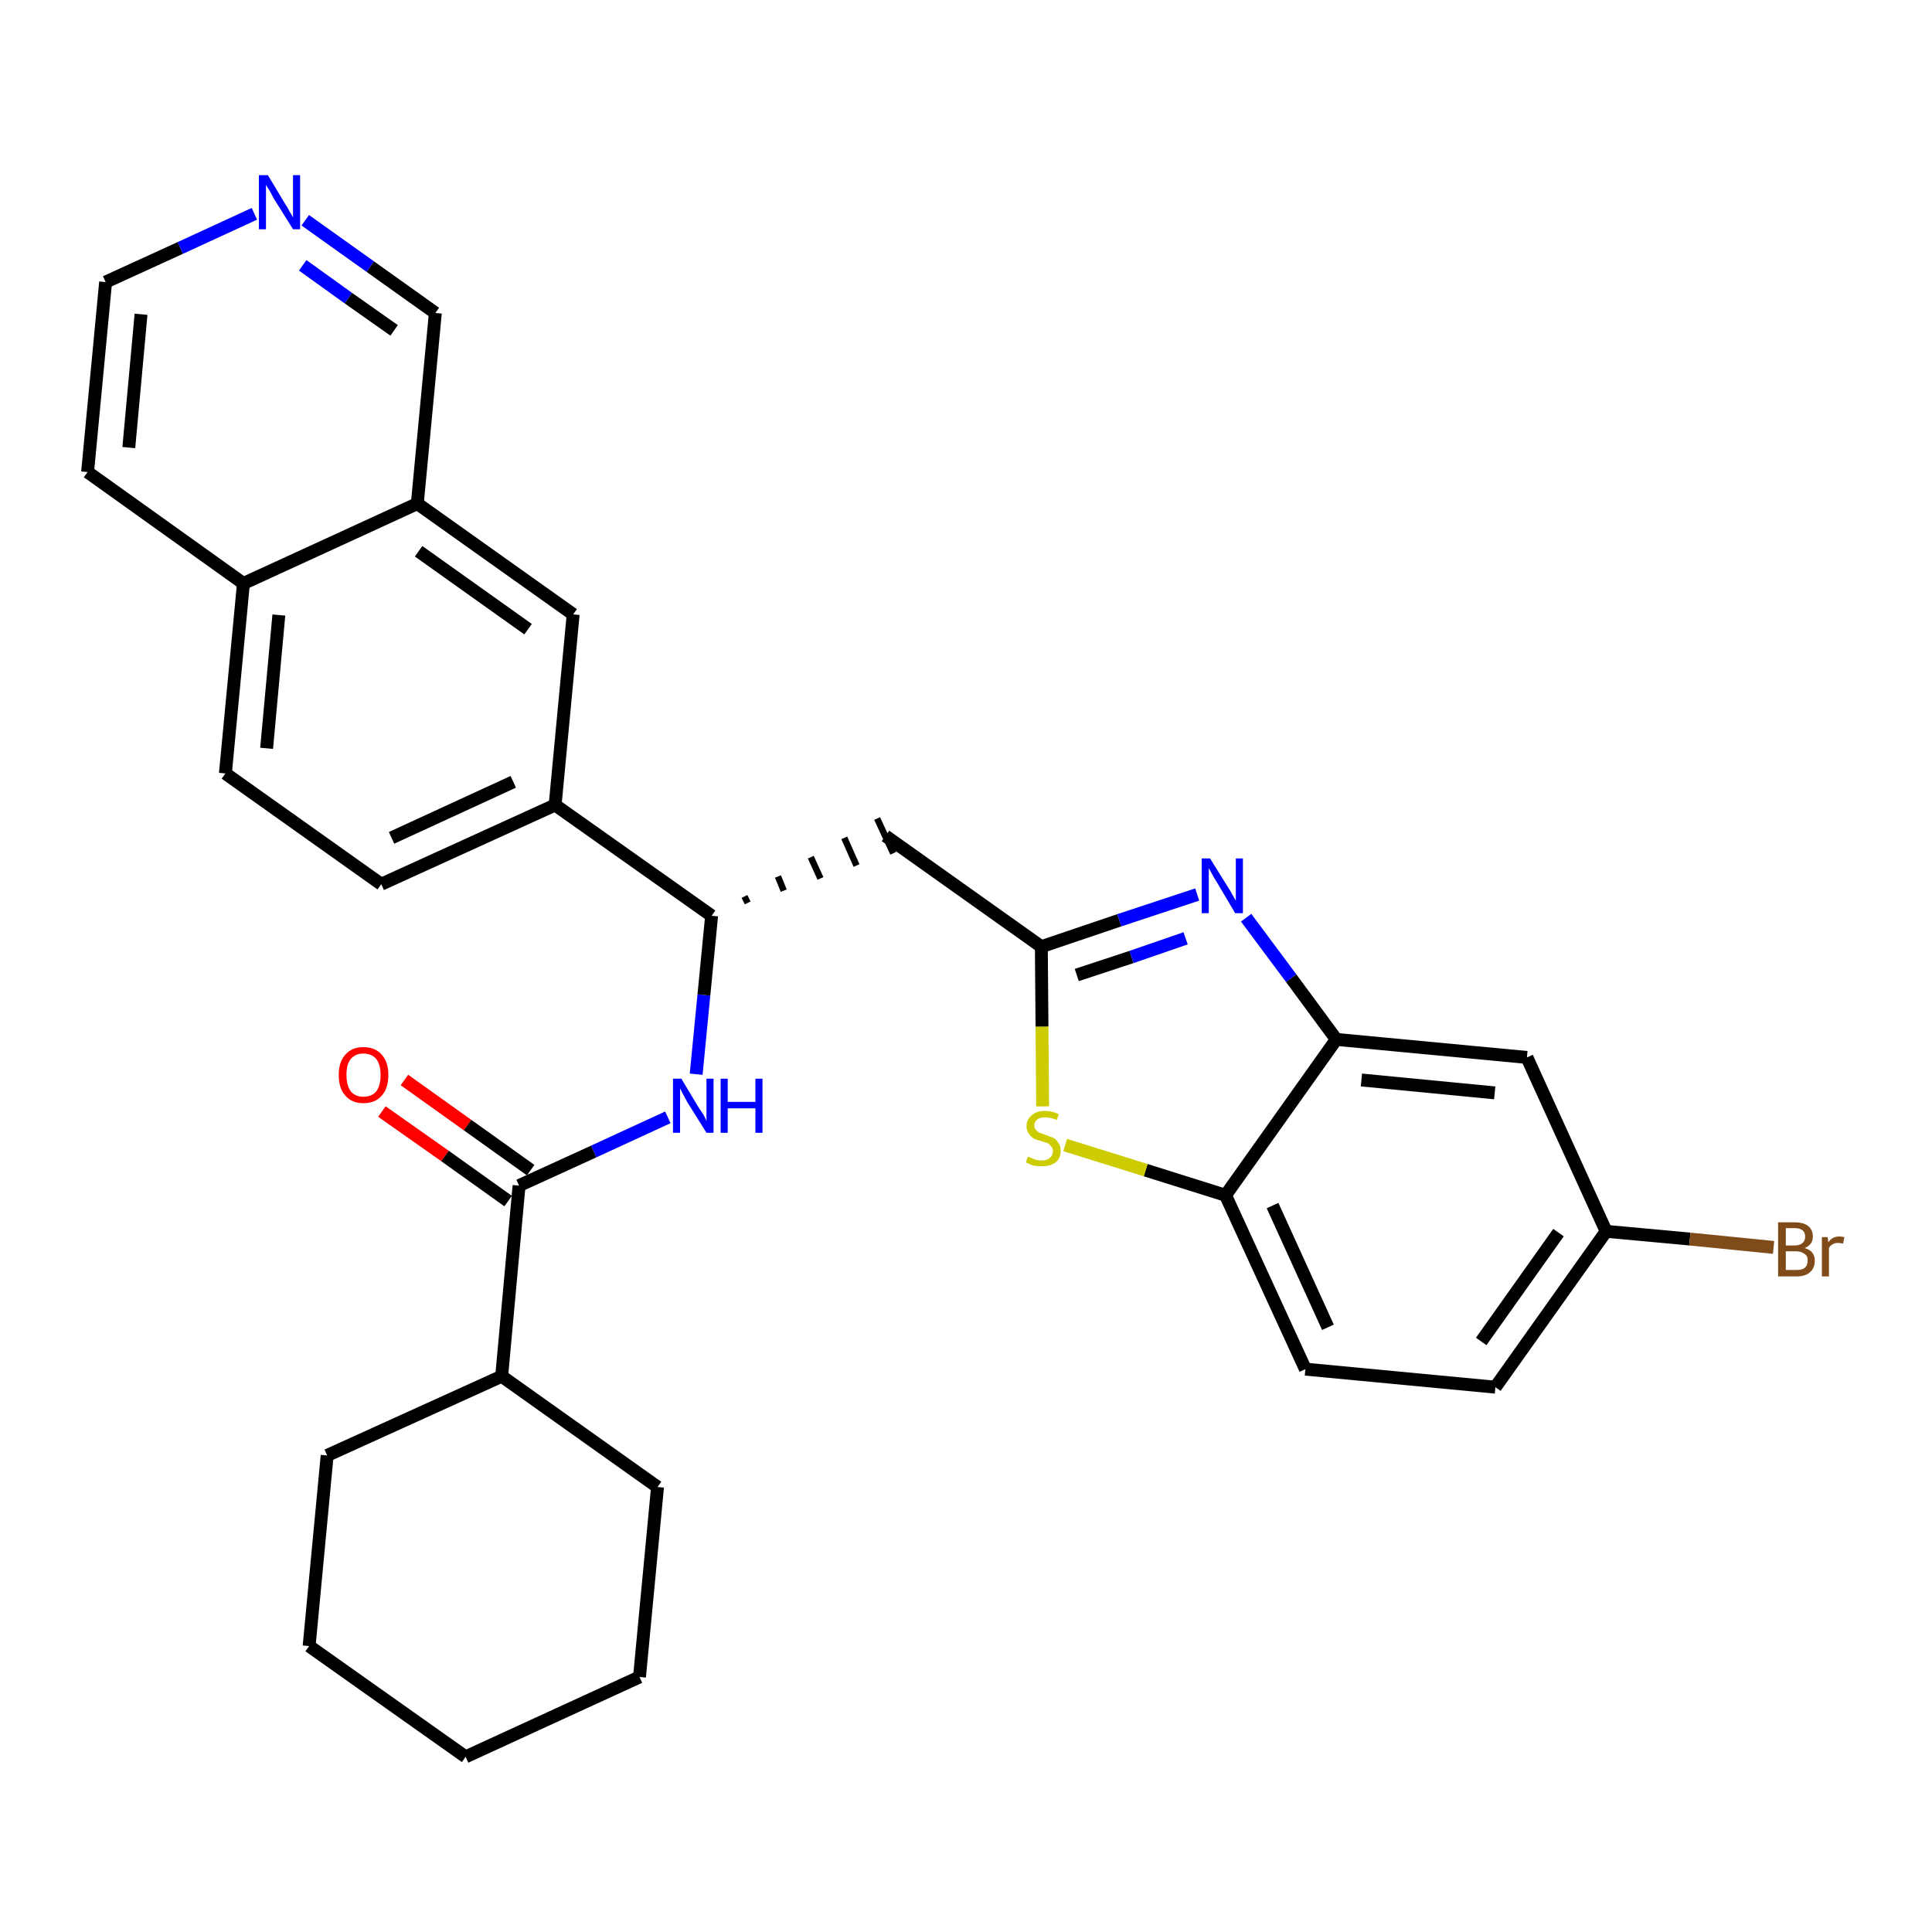 <?xml version='1.0' encoding='iso-8859-1'?>
<svg version='1.1' baseProfile='full'
              xmlns='http://www.w3.org/2000/svg'
                      xmlns:rdkit='http://www.rdkit.org/xml'
                      xmlns:xlink='http://www.w3.org/1999/xlink'
                  xml:space='preserve'
width='300px' height='300px' viewBox='0 0 300 300'>
<!-- END OF HEADER -->
<path class='bond-0 atom-0 atom-1' d='M 59.3,172.6 L 69.1,179.5' style='fill:none;fill-rule:evenodd;stroke:#FF0000;stroke-width:2.0px;stroke-linecap:butt;stroke-linejoin:miter;stroke-opacity:1' />
<path class='bond-0 atom-0 atom-1' d='M 69.1,179.5 L 78.9,186.5' style='fill:none;fill-rule:evenodd;stroke:#000000;stroke-width:2.0px;stroke-linecap:butt;stroke-linejoin:miter;stroke-opacity:1' />
<path class='bond-0 atom-0 atom-1' d='M 62.8,167.7 L 72.6,174.7' style='fill:none;fill-rule:evenodd;stroke:#FF0000;stroke-width:2.0px;stroke-linecap:butt;stroke-linejoin:miter;stroke-opacity:1' />
<path class='bond-0 atom-0 atom-1' d='M 72.6,174.7 L 82.4,181.7' style='fill:none;fill-rule:evenodd;stroke:#000000;stroke-width:2.0px;stroke-linecap:butt;stroke-linejoin:miter;stroke-opacity:1' />
<path class='bond-1 atom-1 atom-2' d='M 80.6,184.1 L 92.2,178.8' style='fill:none;fill-rule:evenodd;stroke:#000000;stroke-width:2.0px;stroke-linecap:butt;stroke-linejoin:miter;stroke-opacity:1' />
<path class='bond-1 atom-1 atom-2' d='M 92.2,178.8 L 103.7,173.5' style='fill:none;fill-rule:evenodd;stroke:#0000FF;stroke-width:2.0px;stroke-linecap:butt;stroke-linejoin:miter;stroke-opacity:1' />
<path class='bond-24 atom-1 atom-25' d='M 80.6,184.1 L 77.9,213.7' style='fill:none;fill-rule:evenodd;stroke:#000000;stroke-width:2.0px;stroke-linecap:butt;stroke-linejoin:miter;stroke-opacity:1' />
<path class='bond-2 atom-2 atom-3' d='M 108.1,166.8 L 109.3,154.5' style='fill:none;fill-rule:evenodd;stroke:#0000FF;stroke-width:2.0px;stroke-linecap:butt;stroke-linejoin:miter;stroke-opacity:1' />
<path class='bond-2 atom-2 atom-3' d='M 109.3,154.5 L 110.5,142.2' style='fill:none;fill-rule:evenodd;stroke:#000000;stroke-width:2.0px;stroke-linecap:butt;stroke-linejoin:miter;stroke-opacity:1' />
<path class='bond-3 atom-3 atom-4' d='M 116.1,140.2 L 115.6,139.2' style='fill:none;fill-rule:evenodd;stroke:#000000;stroke-width:1.0px;stroke-linecap:butt;stroke-linejoin:miter;stroke-opacity:1' />
<path class='bond-3 atom-3 atom-4' d='M 121.7,138.3 L 120.8,136.1' style='fill:none;fill-rule:evenodd;stroke:#000000;stroke-width:1.0px;stroke-linecap:butt;stroke-linejoin:miter;stroke-opacity:1' />
<path class='bond-3 atom-3 atom-4' d='M 127.4,136.4 L 125.9,133.1' style='fill:none;fill-rule:evenodd;stroke:#000000;stroke-width:1.0px;stroke-linecap:butt;stroke-linejoin:miter;stroke-opacity:1' />
<path class='bond-3 atom-3 atom-4' d='M 133.0,134.4 L 131.1,130.1' style='fill:none;fill-rule:evenodd;stroke:#000000;stroke-width:1.0px;stroke-linecap:butt;stroke-linejoin:miter;stroke-opacity:1' />
<path class='bond-3 atom-3 atom-4' d='M 138.7,132.5 L 136.2,127.1' style='fill:none;fill-rule:evenodd;stroke:#000000;stroke-width:1.0px;stroke-linecap:butt;stroke-linejoin:miter;stroke-opacity:1' />
<path class='bond-14 atom-3 atom-15' d='M 110.5,142.2 L 86.2,125.0' style='fill:none;fill-rule:evenodd;stroke:#000000;stroke-width:2.0px;stroke-linecap:butt;stroke-linejoin:miter;stroke-opacity:1' />
<path class='bond-4 atom-4 atom-5' d='M 137.5,129.8 L 161.7,147.0' style='fill:none;fill-rule:evenodd;stroke:#000000;stroke-width:2.0px;stroke-linecap:butt;stroke-linejoin:miter;stroke-opacity:1' />
<path class='bond-5 atom-5 atom-6' d='M 161.7,147.0 L 173.8,142.9' style='fill:none;fill-rule:evenodd;stroke:#000000;stroke-width:2.0px;stroke-linecap:butt;stroke-linejoin:miter;stroke-opacity:1' />
<path class='bond-5 atom-5 atom-6' d='M 173.8,142.9 L 185.9,138.9' style='fill:none;fill-rule:evenodd;stroke:#0000FF;stroke-width:2.0px;stroke-linecap:butt;stroke-linejoin:miter;stroke-opacity:1' />
<path class='bond-5 atom-5 atom-6' d='M 167.2,151.4 L 175.7,148.6' style='fill:none;fill-rule:evenodd;stroke:#000000;stroke-width:2.0px;stroke-linecap:butt;stroke-linejoin:miter;stroke-opacity:1' />
<path class='bond-5 atom-5 atom-6' d='M 175.7,148.6 L 184.1,145.7' style='fill:none;fill-rule:evenodd;stroke:#0000FF;stroke-width:2.0px;stroke-linecap:butt;stroke-linejoin:miter;stroke-opacity:1' />
<path class='bond-30 atom-14 atom-5' d='M 161.9,171.8 L 161.8,159.4' style='fill:none;fill-rule:evenodd;stroke:#CCCC00;stroke-width:2.0px;stroke-linecap:butt;stroke-linejoin:miter;stroke-opacity:1' />
<path class='bond-30 atom-14 atom-5' d='M 161.8,159.4 L 161.7,147.0' style='fill:none;fill-rule:evenodd;stroke:#000000;stroke-width:2.0px;stroke-linecap:butt;stroke-linejoin:miter;stroke-opacity:1' />
<path class='bond-6 atom-6 atom-7' d='M 193.5,142.5 L 200.5,151.9' style='fill:none;fill-rule:evenodd;stroke:#0000FF;stroke-width:2.0px;stroke-linecap:butt;stroke-linejoin:miter;stroke-opacity:1' />
<path class='bond-6 atom-6 atom-7' d='M 200.5,151.9 L 207.5,161.4' style='fill:none;fill-rule:evenodd;stroke:#000000;stroke-width:2.0px;stroke-linecap:butt;stroke-linejoin:miter;stroke-opacity:1' />
<path class='bond-7 atom-7 atom-8' d='M 207.5,161.4 L 237.1,164.2' style='fill:none;fill-rule:evenodd;stroke:#000000;stroke-width:2.0px;stroke-linecap:butt;stroke-linejoin:miter;stroke-opacity:1' />
<path class='bond-7 atom-7 atom-8' d='M 211.4,167.7 L 232.1,169.7' style='fill:none;fill-rule:evenodd;stroke:#000000;stroke-width:2.0px;stroke-linecap:butt;stroke-linejoin:miter;stroke-opacity:1' />
<path class='bond-33 atom-13 atom-7' d='M 190.3,185.6 L 207.5,161.4' style='fill:none;fill-rule:evenodd;stroke:#000000;stroke-width:2.0px;stroke-linecap:butt;stroke-linejoin:miter;stroke-opacity:1' />
<path class='bond-8 atom-8 atom-9' d='M 237.1,164.2 L 249.4,191.2' style='fill:none;fill-rule:evenodd;stroke:#000000;stroke-width:2.0px;stroke-linecap:butt;stroke-linejoin:miter;stroke-opacity:1' />
<path class='bond-9 atom-9 atom-10' d='M 249.4,191.2 L 262.4,192.4' style='fill:none;fill-rule:evenodd;stroke:#000000;stroke-width:2.0px;stroke-linecap:butt;stroke-linejoin:miter;stroke-opacity:1' />
<path class='bond-9 atom-9 atom-10' d='M 262.4,192.4 L 275.4,193.7' style='fill:none;fill-rule:evenodd;stroke:#7F4C19;stroke-width:2.0px;stroke-linecap:butt;stroke-linejoin:miter;stroke-opacity:1' />
<path class='bond-10 atom-9 atom-11' d='M 249.4,191.2 L 232.2,215.4' style='fill:none;fill-rule:evenodd;stroke:#000000;stroke-width:2.0px;stroke-linecap:butt;stroke-linejoin:miter;stroke-opacity:1' />
<path class='bond-10 atom-9 atom-11' d='M 242.0,191.4 L 230.0,208.3' style='fill:none;fill-rule:evenodd;stroke:#000000;stroke-width:2.0px;stroke-linecap:butt;stroke-linejoin:miter;stroke-opacity:1' />
<path class='bond-11 atom-11 atom-12' d='M 232.2,215.4 L 202.7,212.6' style='fill:none;fill-rule:evenodd;stroke:#000000;stroke-width:2.0px;stroke-linecap:butt;stroke-linejoin:miter;stroke-opacity:1' />
<path class='bond-12 atom-12 atom-13' d='M 202.7,212.6 L 190.3,185.6' style='fill:none;fill-rule:evenodd;stroke:#000000;stroke-width:2.0px;stroke-linecap:butt;stroke-linejoin:miter;stroke-opacity:1' />
<path class='bond-12 atom-12 atom-13' d='M 206.2,206.1 L 197.6,187.2' style='fill:none;fill-rule:evenodd;stroke:#000000;stroke-width:2.0px;stroke-linecap:butt;stroke-linejoin:miter;stroke-opacity:1' />
<path class='bond-13 atom-13 atom-14' d='M 190.3,185.6 L 177.9,181.7' style='fill:none;fill-rule:evenodd;stroke:#000000;stroke-width:2.0px;stroke-linecap:butt;stroke-linejoin:miter;stroke-opacity:1' />
<path class='bond-13 atom-13 atom-14' d='M 177.9,181.7 L 165.4,177.8' style='fill:none;fill-rule:evenodd;stroke:#CCCC00;stroke-width:2.0px;stroke-linecap:butt;stroke-linejoin:miter;stroke-opacity:1' />
<path class='bond-15 atom-15 atom-16' d='M 86.2,125.0 L 59.2,137.3' style='fill:none;fill-rule:evenodd;stroke:#000000;stroke-width:2.0px;stroke-linecap:butt;stroke-linejoin:miter;stroke-opacity:1' />
<path class='bond-15 atom-15 atom-16' d='M 79.7,121.4 L 60.8,130.1' style='fill:none;fill-rule:evenodd;stroke:#000000;stroke-width:2.0px;stroke-linecap:butt;stroke-linejoin:miter;stroke-opacity:1' />
<path class='bond-31 atom-24 atom-15' d='M 89.0,95.4 L 86.2,125.0' style='fill:none;fill-rule:evenodd;stroke:#000000;stroke-width:2.0px;stroke-linecap:butt;stroke-linejoin:miter;stroke-opacity:1' />
<path class='bond-16 atom-16 atom-17' d='M 59.2,137.3 L 35.0,120.1' style='fill:none;fill-rule:evenodd;stroke:#000000;stroke-width:2.0px;stroke-linecap:butt;stroke-linejoin:miter;stroke-opacity:1' />
<path class='bond-17 atom-17 atom-18' d='M 35.0,120.1 L 37.8,90.6' style='fill:none;fill-rule:evenodd;stroke:#000000;stroke-width:2.0px;stroke-linecap:butt;stroke-linejoin:miter;stroke-opacity:1' />
<path class='bond-17 atom-17 atom-18' d='M 41.4,116.2 L 43.3,95.5' style='fill:none;fill-rule:evenodd;stroke:#000000;stroke-width:2.0px;stroke-linecap:butt;stroke-linejoin:miter;stroke-opacity:1' />
<path class='bond-18 atom-18 atom-19' d='M 37.8,90.6 L 13.6,73.3' style='fill:none;fill-rule:evenodd;stroke:#000000;stroke-width:2.0px;stroke-linecap:butt;stroke-linejoin:miter;stroke-opacity:1' />
<path class='bond-34 atom-23 atom-18' d='M 64.8,78.2 L 37.8,90.6' style='fill:none;fill-rule:evenodd;stroke:#000000;stroke-width:2.0px;stroke-linecap:butt;stroke-linejoin:miter;stroke-opacity:1' />
<path class='bond-19 atom-19 atom-20' d='M 13.6,73.3 L 16.4,43.8' style='fill:none;fill-rule:evenodd;stroke:#000000;stroke-width:2.0px;stroke-linecap:butt;stroke-linejoin:miter;stroke-opacity:1' />
<path class='bond-19 atom-19 atom-20' d='M 20.0,69.5 L 21.9,48.8' style='fill:none;fill-rule:evenodd;stroke:#000000;stroke-width:2.0px;stroke-linecap:butt;stroke-linejoin:miter;stroke-opacity:1' />
<path class='bond-20 atom-20 atom-21' d='M 16.4,43.8 L 28.0,38.5' style='fill:none;fill-rule:evenodd;stroke:#000000;stroke-width:2.0px;stroke-linecap:butt;stroke-linejoin:miter;stroke-opacity:1' />
<path class='bond-20 atom-20 atom-21' d='M 28.0,38.5 L 39.5,33.2' style='fill:none;fill-rule:evenodd;stroke:#0000FF;stroke-width:2.0px;stroke-linecap:butt;stroke-linejoin:miter;stroke-opacity:1' />
<path class='bond-21 atom-21 atom-22' d='M 47.4,34.2 L 57.5,41.4' style='fill:none;fill-rule:evenodd;stroke:#0000FF;stroke-width:2.0px;stroke-linecap:butt;stroke-linejoin:miter;stroke-opacity:1' />
<path class='bond-21 atom-21 atom-22' d='M 57.5,41.4 L 67.6,48.6' style='fill:none;fill-rule:evenodd;stroke:#000000;stroke-width:2.0px;stroke-linecap:butt;stroke-linejoin:miter;stroke-opacity:1' />
<path class='bond-21 atom-21 atom-22' d='M 47.0,41.2 L 54.1,46.3' style='fill:none;fill-rule:evenodd;stroke:#0000FF;stroke-width:2.0px;stroke-linecap:butt;stroke-linejoin:miter;stroke-opacity:1' />
<path class='bond-21 atom-21 atom-22' d='M 54.1,46.3 L 61.2,51.3' style='fill:none;fill-rule:evenodd;stroke:#000000;stroke-width:2.0px;stroke-linecap:butt;stroke-linejoin:miter;stroke-opacity:1' />
<path class='bond-22 atom-22 atom-23' d='M 67.6,48.6 L 64.8,78.2' style='fill:none;fill-rule:evenodd;stroke:#000000;stroke-width:2.0px;stroke-linecap:butt;stroke-linejoin:miter;stroke-opacity:1' />
<path class='bond-23 atom-23 atom-24' d='M 64.8,78.2 L 89.0,95.4' style='fill:none;fill-rule:evenodd;stroke:#000000;stroke-width:2.0px;stroke-linecap:butt;stroke-linejoin:miter;stroke-opacity:1' />
<path class='bond-23 atom-23 atom-24' d='M 65.0,85.6 L 82.0,97.7' style='fill:none;fill-rule:evenodd;stroke:#000000;stroke-width:2.0px;stroke-linecap:butt;stroke-linejoin:miter;stroke-opacity:1' />
<path class='bond-25 atom-25 atom-26' d='M 77.9,213.7 L 50.8,226.0' style='fill:none;fill-rule:evenodd;stroke:#000000;stroke-width:2.0px;stroke-linecap:butt;stroke-linejoin:miter;stroke-opacity:1' />
<path class='bond-32 atom-30 atom-25' d='M 102.1,230.9 L 77.9,213.7' style='fill:none;fill-rule:evenodd;stroke:#000000;stroke-width:2.0px;stroke-linecap:butt;stroke-linejoin:miter;stroke-opacity:1' />
<path class='bond-26 atom-26 atom-27' d='M 50.8,226.0 L 48.0,255.6' style='fill:none;fill-rule:evenodd;stroke:#000000;stroke-width:2.0px;stroke-linecap:butt;stroke-linejoin:miter;stroke-opacity:1' />
<path class='bond-27 atom-27 atom-28' d='M 48.0,255.6 L 72.3,272.8' style='fill:none;fill-rule:evenodd;stroke:#000000;stroke-width:2.0px;stroke-linecap:butt;stroke-linejoin:miter;stroke-opacity:1' />
<path class='bond-28 atom-28 atom-29' d='M 72.3,272.8 L 99.3,260.4' style='fill:none;fill-rule:evenodd;stroke:#000000;stroke-width:2.0px;stroke-linecap:butt;stroke-linejoin:miter;stroke-opacity:1' />
<path class='bond-29 atom-29 atom-30' d='M 99.3,260.4 L 102.1,230.9' style='fill:none;fill-rule:evenodd;stroke:#000000;stroke-width:2.0px;stroke-linecap:butt;stroke-linejoin:miter;stroke-opacity:1' />
<path  class='atom-0' d='M 52.6 166.9
Q 52.6 164.9, 53.6 163.8
Q 54.6 162.6, 56.4 162.6
Q 58.3 162.6, 59.3 163.8
Q 60.3 164.9, 60.3 166.9
Q 60.3 169.0, 59.3 170.1
Q 58.3 171.3, 56.4 171.3
Q 54.6 171.3, 53.6 170.1
Q 52.6 169.0, 52.6 166.9
M 56.4 170.3
Q 57.7 170.3, 58.4 169.5
Q 59.1 168.6, 59.1 166.9
Q 59.1 165.3, 58.4 164.4
Q 57.7 163.6, 56.4 163.6
Q 55.2 163.6, 54.5 164.4
Q 53.8 165.2, 53.8 166.9
Q 53.8 168.6, 54.5 169.5
Q 55.2 170.3, 56.4 170.3
' fill='#FF0000'/>
<path  class='atom-2' d='M 105.8 167.5
L 108.5 172.0
Q 108.8 172.4, 109.3 173.2
Q 109.7 174.0, 109.7 174.1
L 109.7 167.5
L 110.8 167.5
L 110.8 175.9
L 109.7 175.9
L 106.7 171.1
Q 106.4 170.5, 106.0 169.8
Q 105.7 169.2, 105.6 169.0
L 105.6 175.9
L 104.5 175.9
L 104.5 167.5
L 105.8 167.5
' fill='#0000FF'/>
<path  class='atom-2' d='M 111.9 167.5
L 113.0 167.5
L 113.0 171.1
L 117.3 171.1
L 117.3 167.5
L 118.4 167.5
L 118.4 175.9
L 117.3 175.9
L 117.3 172.1
L 113.0 172.1
L 113.0 175.9
L 111.9 175.9
L 111.9 167.5
' fill='#0000FF'/>
<path  class='atom-6' d='M 187.9 133.3
L 190.7 137.8
Q 191.0 138.2, 191.4 139.0
Q 191.9 139.8, 191.9 139.9
L 191.9 133.3
L 193.0 133.3
L 193.0 141.8
L 191.8 141.8
L 188.9 136.9
Q 188.5 136.3, 188.2 135.7
Q 187.8 135.0, 187.7 134.8
L 187.7 141.8
L 186.6 141.8
L 186.6 133.3
L 187.9 133.3
' fill='#0000FF'/>
<path  class='atom-10' d='M 280.2 193.8
Q 281.0 194.0, 281.4 194.5
Q 281.8 195.0, 281.8 195.7
Q 281.8 196.9, 281.1 197.5
Q 280.4 198.2, 279.0 198.2
L 276.1 198.2
L 276.1 189.8
L 278.6 189.8
Q 280.1 189.8, 280.8 190.4
Q 281.5 191.0, 281.5 192.0
Q 281.5 193.3, 280.2 193.8
M 277.3 190.7
L 277.3 193.4
L 278.6 193.4
Q 279.5 193.4, 279.9 193.0
Q 280.3 192.7, 280.3 192.0
Q 280.3 190.7, 278.6 190.7
L 277.3 190.7
M 279.0 197.2
Q 279.8 197.2, 280.2 196.9
Q 280.7 196.5, 280.7 195.7
Q 280.7 195.0, 280.2 194.7
Q 279.7 194.3, 278.8 194.3
L 277.3 194.3
L 277.3 197.2
L 279.0 197.2
' fill='#7F4C19'/>
<path  class='atom-10' d='M 283.8 192.1
L 283.9 192.9
Q 284.5 192.0, 285.6 192.0
Q 285.9 192.0, 286.4 192.1
L 286.2 193.1
Q 285.7 193.0, 285.4 193.0
Q 284.9 193.0, 284.6 193.2
Q 284.2 193.4, 284.0 193.8
L 284.0 198.2
L 282.9 198.2
L 282.9 192.1
L 283.8 192.1
' fill='#7F4C19'/>
<path  class='atom-14' d='M 159.6 179.6
Q 159.7 179.6, 160.1 179.8
Q 160.5 180.0, 160.9 180.1
Q 161.3 180.2, 161.8 180.2
Q 162.6 180.2, 163.0 179.8
Q 163.5 179.4, 163.5 178.7
Q 163.5 178.3, 163.2 178.0
Q 163.0 177.7, 162.7 177.5
Q 162.3 177.4, 161.7 177.2
Q 161.0 177.0, 160.5 176.8
Q 160.1 176.5, 159.8 176.1
Q 159.4 175.6, 159.4 174.9
Q 159.4 173.8, 160.2 173.2
Q 160.9 172.5, 162.3 172.5
Q 163.3 172.5, 164.4 173.0
L 164.1 173.9
Q 163.1 173.5, 162.3 173.5
Q 161.5 173.5, 161.1 173.8
Q 160.6 174.2, 160.6 174.7
Q 160.6 175.2, 160.9 175.5
Q 161.1 175.7, 161.4 175.9
Q 161.8 176.0, 162.3 176.2
Q 163.1 176.5, 163.6 176.7
Q 164.0 176.9, 164.3 177.4
Q 164.7 177.9, 164.7 178.7
Q 164.7 179.9, 163.9 180.5
Q 163.1 181.1, 161.8 181.1
Q 161.1 181.1, 160.5 181.0
Q 159.9 180.8, 159.3 180.5
L 159.6 179.6
' fill='#CCCC00'/>
<path  class='atom-21' d='M 41.6 27.2
L 44.3 31.7
Q 44.6 32.1, 45.0 32.9
Q 45.5 33.7, 45.5 33.8
L 45.5 27.2
L 46.6 27.2
L 46.6 35.6
L 45.5 35.6
L 42.5 30.8
Q 42.2 30.2, 41.8 29.5
Q 41.4 28.9, 41.3 28.7
L 41.3 35.6
L 40.2 35.6
L 40.2 27.2
L 41.6 27.2
' fill='#0000FF'/>
</svg>

